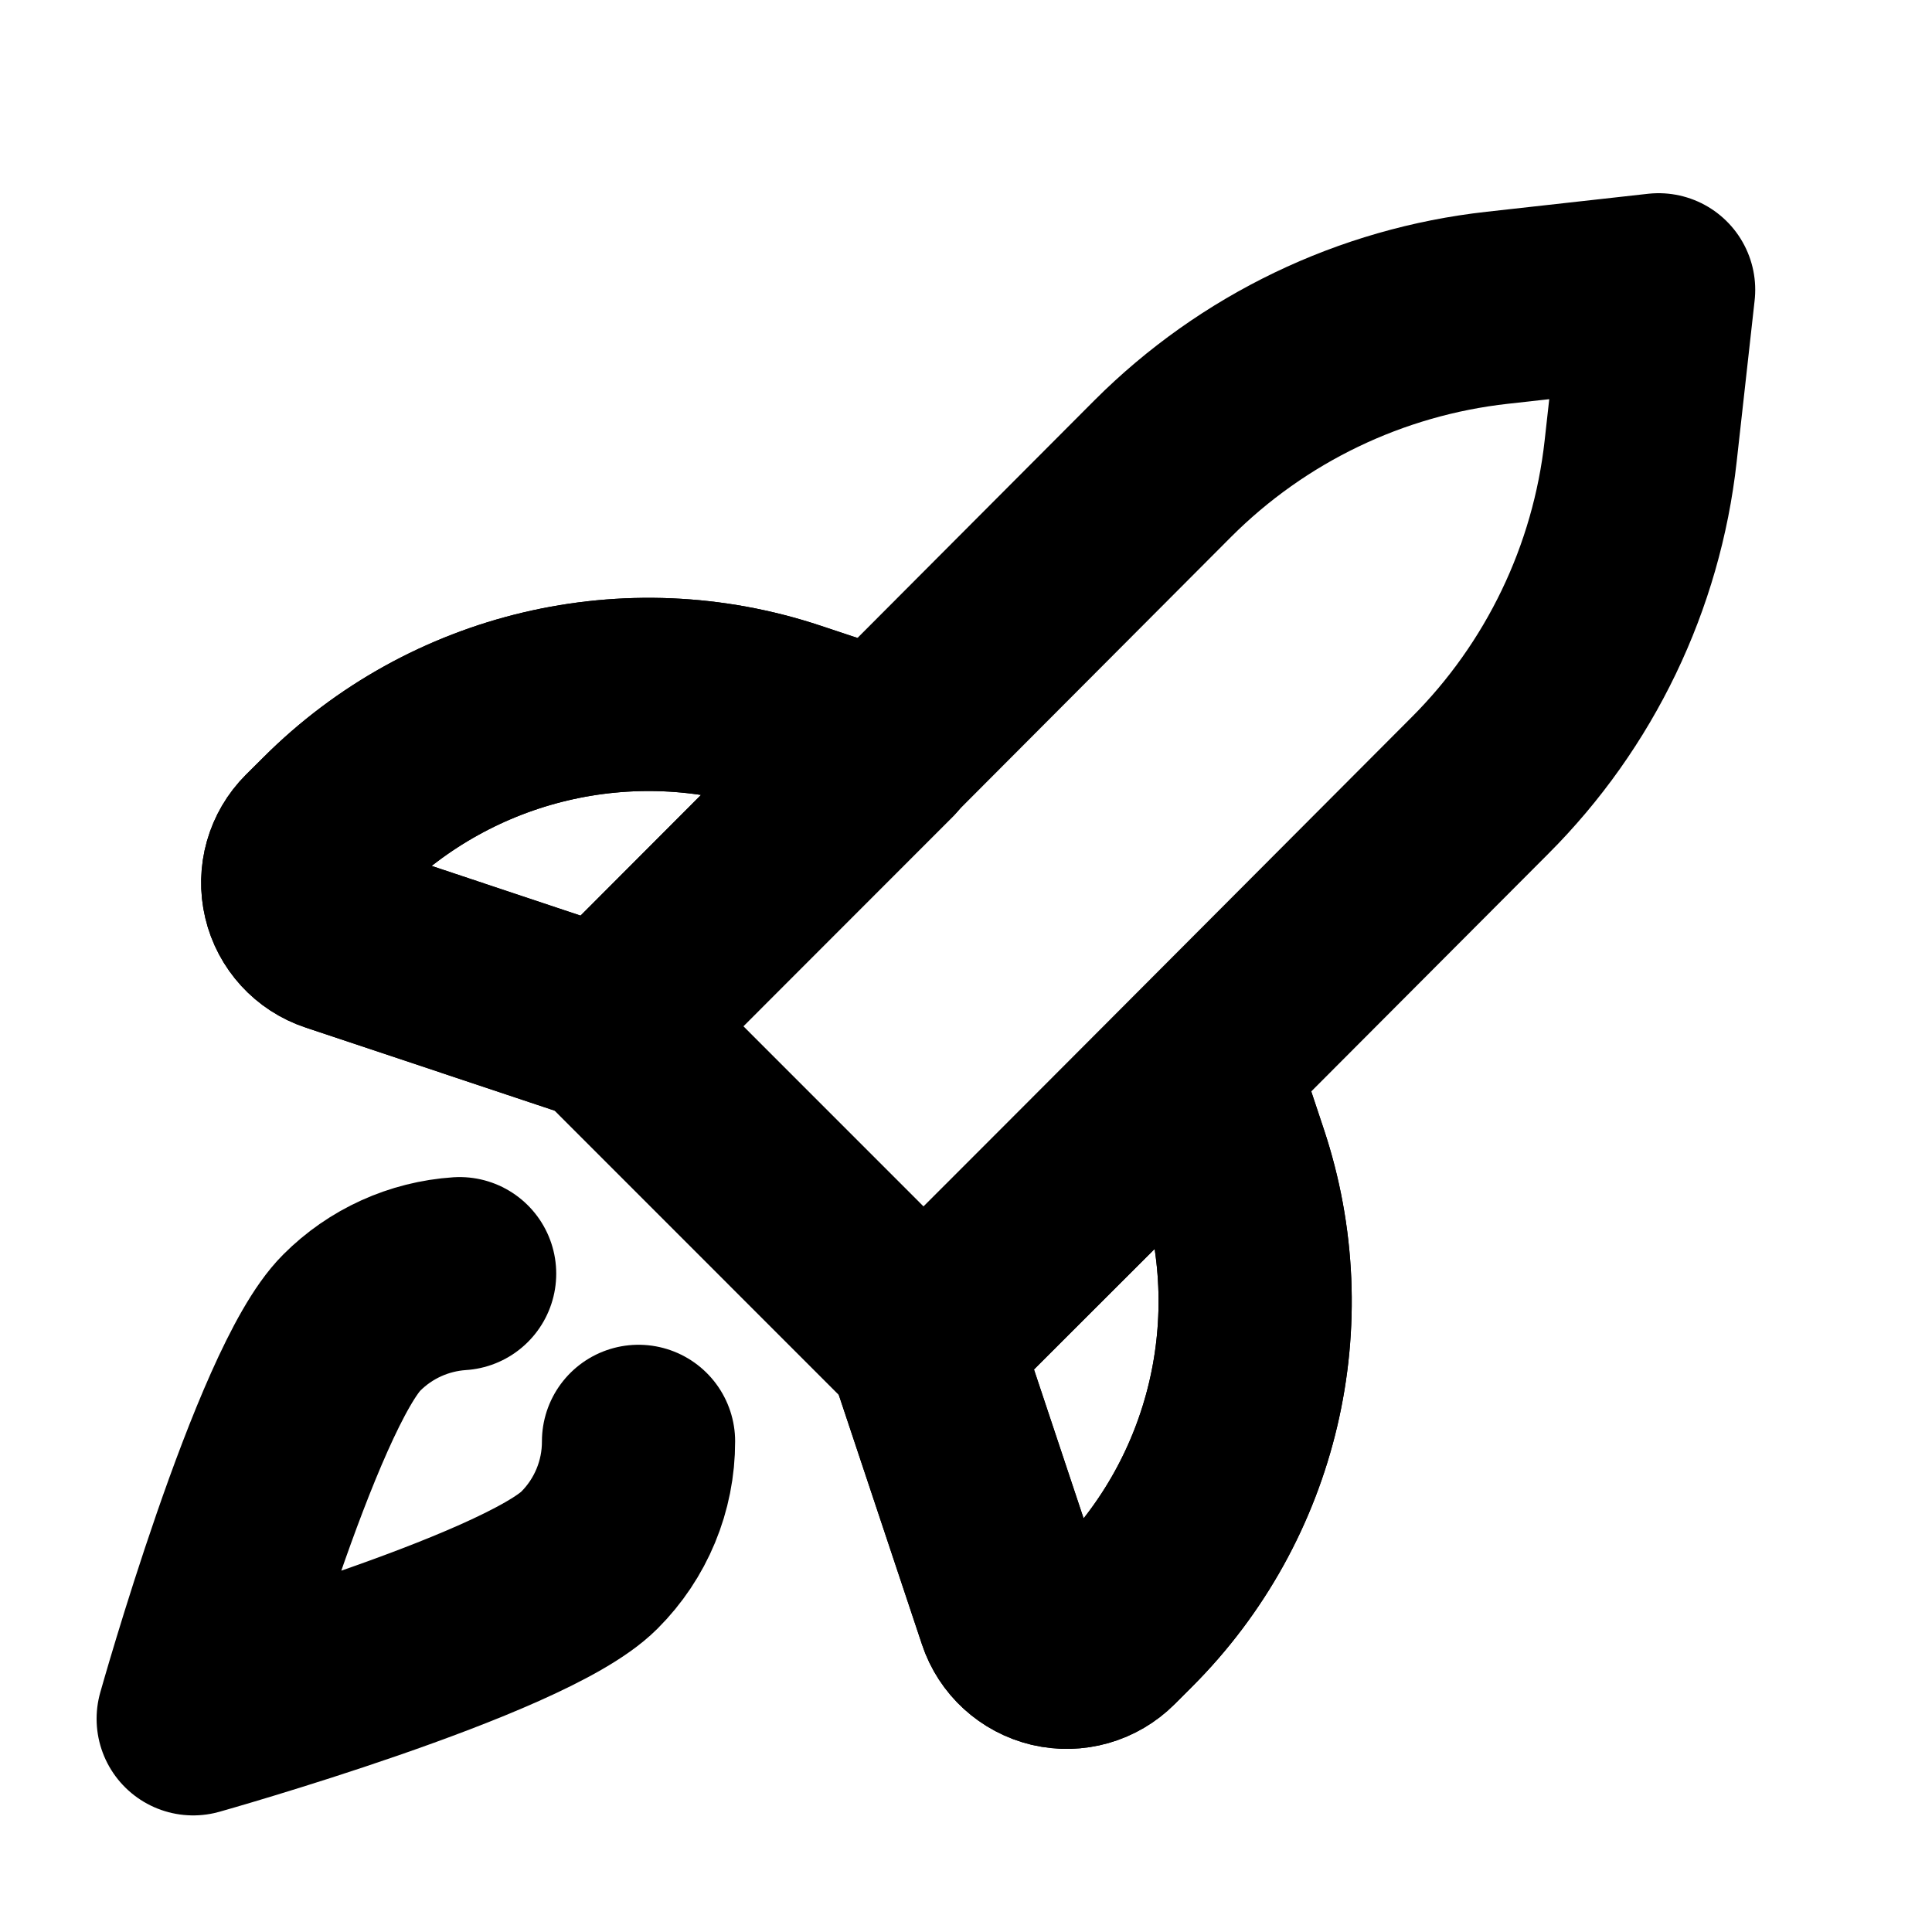 <svg viewBox="0 0 20 20" xmlns="http://www.w3.org/2000/svg">
<path fill-rule="evenodd" clip-rule="evenodd" d="M17.17 3L15.5 3.186C14.191 3.331 12.97 3.918 12.038 4.85L6.281 10.623L9.562 13.905L15.32 8.132C16.252 7.2 16.839 5.979 16.984 4.67L17.17 3Z" stroke="currentColor" stroke-width="2" stroke-linecap="round" stroke-linejoin="round" fill="none"/>
<path fill-rule="evenodd" clip-rule="evenodd" d="M6.281 10.623L3.479 9.688C3.288 9.625 3.144 9.467 3.098 9.272C3.051 9.076 3.11 8.87 3.252 8.728L3.432 8.549C4.675 7.305 6.514 6.871 8.182 7.427L9.153 7.75L6.281 10.623Z" stroke="currentColor" stroke-width="2" stroke-linecap="round" stroke-linejoin="round" fill="none"/>
<path fill-rule="evenodd" clip-rule="evenodd" d="M6.281 10.623L3.479 9.688C3.288 9.625 3.144 9.467 3.098 9.272C3.051 9.076 3.11 8.87 3.252 8.728L3.432 8.549C4.675 7.305 6.514 6.871 8.182 7.427L9.153 7.75L6.281 10.623Z" stroke="currentColor" stroke-width="2" stroke-linecap="round" stroke-linejoin="round" fill="none"/>
<path fill-rule="evenodd" clip-rule="evenodd" d="M9.559 13.905L10.493 16.707C10.556 16.898 10.714 17.042 10.91 17.089C11.106 17.135 11.311 17.076 11.453 16.934L11.633 16.754C12.877 15.511 13.311 13.672 12.755 12.004L12.433 11.037L9.559 13.905Z" stroke="currentColor" stroke-width="2" stroke-linecap="round" stroke-linejoin="round" fill="none"/>
<path fill-rule="evenodd" clip-rule="evenodd" d="M9.559 13.905L10.493 16.707C10.556 16.898 10.714 17.042 10.91 17.089C11.106 17.135 11.311 17.076 11.453 16.934L11.633 16.754C12.877 15.511 13.311 13.672 12.755 12.004L12.433 11.037L9.559 13.905Z" stroke="currentColor" stroke-width="2" stroke-linecap="round" stroke-linejoin="round" fill="none"/>
<path d="M6.61 14.921C6.611 15.383 6.427 15.826 6.1 16.152C5.421 16.831 2 17.793 2 17.793C2 17.793 2.962 14.369 3.641 13.692C3.939 13.393 4.336 13.213 4.758 13.185" stroke="currentColor" stroke-width="2" stroke-linecap="round" stroke-linejoin="round" fill="none"/>
</svg>
